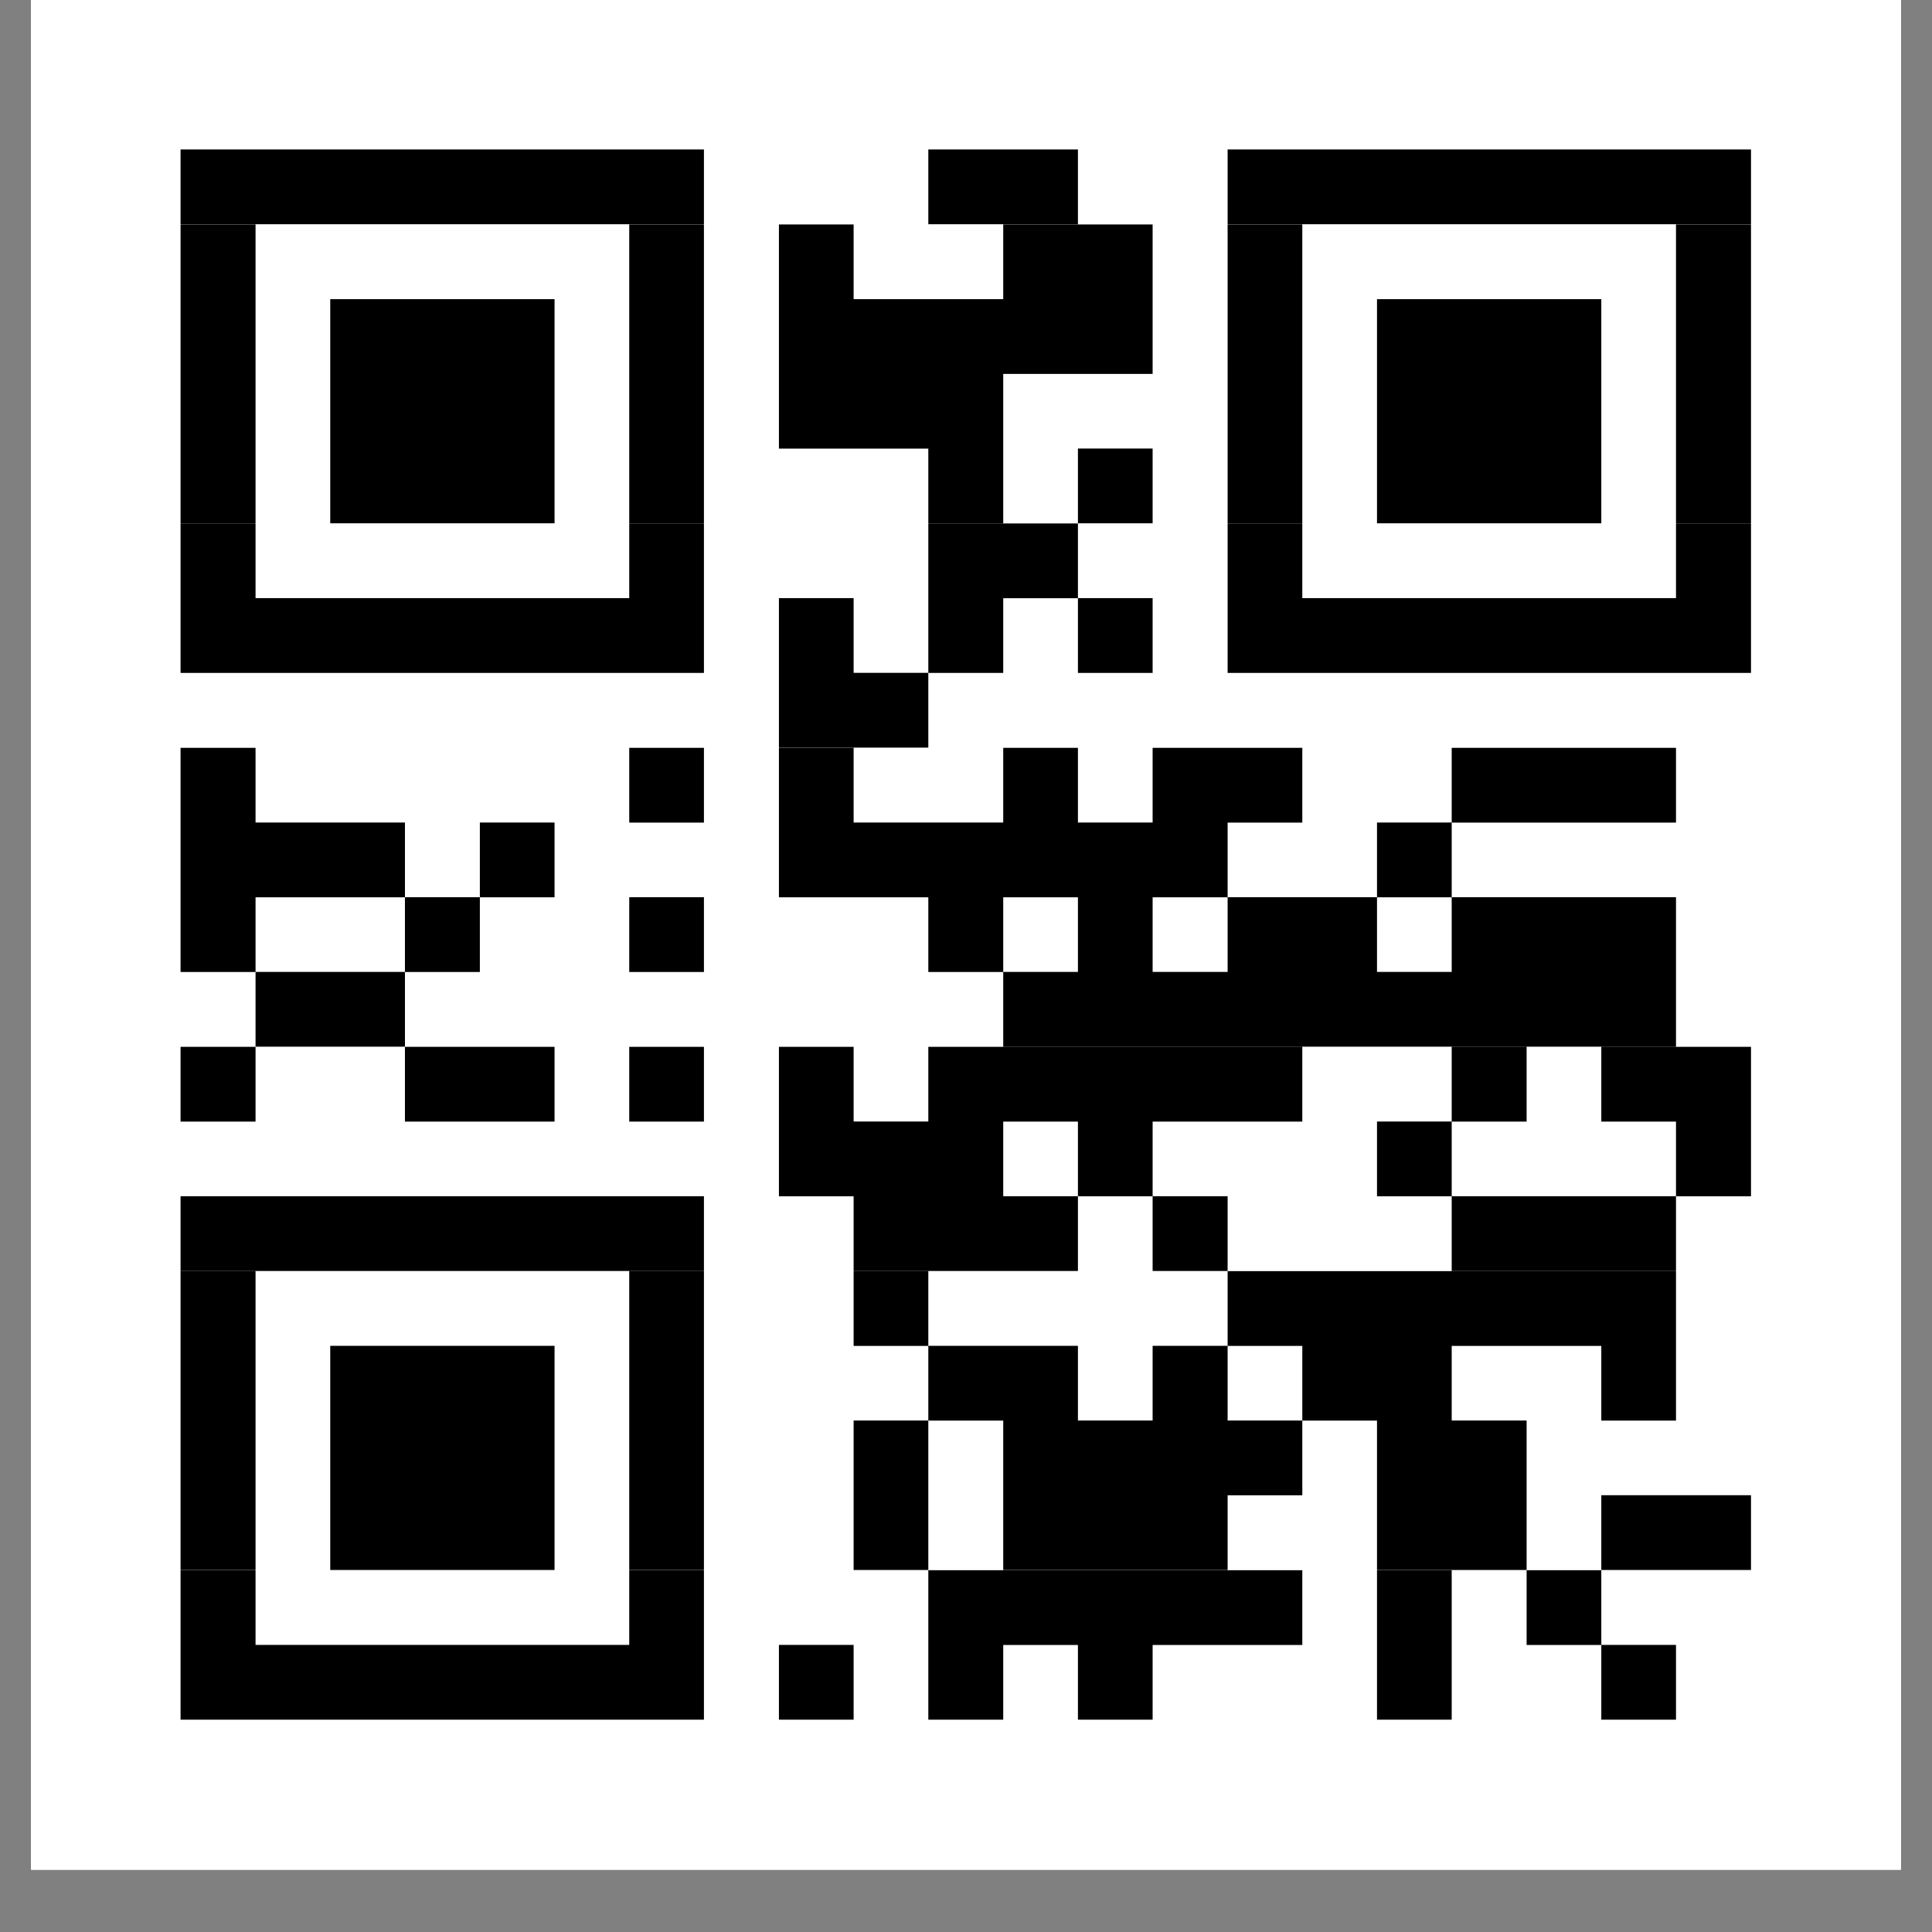 <svg xmlns="http://www.w3.org/2000/svg" xmlns:xlink="http://www.w3.org/1999/xlink" width="40" zoomAndPan="magnify" viewBox="0 0 30 30" height="40" preserveAspectRatio="xMidYMid meet" version="1.0"><rect x="0" y="0" width="30" height="30" fill="#808080" stroke="none"/><defs><clipPath id="172d755808"><path d="M 0.484 0 L 29.516 0 L 29.516 29.031 L 0.484 29.031 Z M 0.484 0 " clip-rule="nonzero"/></clipPath></defs><g clip-path="url(#172d755808)"><path fill="#ffffff" d="M 0.484 0 L 29.516 0 L 29.516 36.289 L 0.484 36.289 Z M 0.484 0 " fill-opacity="1" fill-rule="nonzero"/><path fill="#ffffff" d="M 0.484 0 L 29.516 0 L 29.516 29.031 L 0.484 29.031 Z M 0.484 0 " fill-opacity="1" fill-rule="nonzero"/><path fill="#ffffff" d="M 0.484 0 L 29.516 0 L 29.516 29.031 L 0.484 29.031 Z M 0.484 0 " fill-opacity="1" fill-rule="nonzero"/><path fill="#ffffff" d="M 0.484 0 L 29.516 0 L 29.516 29.031 L 0.484 29.031 Z M 0.484 0 " fill-opacity="1" fill-rule="nonzero"/></g><path stroke-linecap="butt" transform="matrix(1.161, 0, 0, 1.161, 0.484, 0)" fill-opacity="1" fill="#ffffff" fill-rule="nonzero" stroke-linejoin="miter" d="M 1.998 2.499 L 8.998 2.499 M 11.999 2.499 L 14 2.499 M 16.002 2.499 L 23.002 2.499 M 1.998 3.502 L 3.001 3.502 M 7.999 3.502 L 8.998 3.502 M 10.001 3.502 L 11 3.502 M 13.001 3.502 L 14.999 3.502 M 16.002 3.502 L 17.001 3.502 M 21.999 3.502 L 23.002 3.502 M 1.998 4.501 L 3.001 4.501 M 4 4.501 L 7 4.501 M 7.999 4.501 L 8.998 4.501 M 10.001 4.501 L 14.999 4.501 M 16.002 4.501 L 17.001 4.501 M 18 4.501 L 21 4.501 M 21.999 4.501 L 23.002 4.501 M 1.998 5.5 L 3.001 5.5 M 4 5.5 L 7 5.5 M 7.999 5.5 L 8.998 5.5 M 10.001 5.5 L 13.001 5.5 M 16.002 5.5 L 17.001 5.5 M 18 5.5 L 21 5.5 M 21.999 5.5 L 23.002 5.5 M 1.998 6.499 L 3.001 6.499 M 4 6.499 L 7 6.499 M 7.999 6.499 L 8.998 6.499 M 11.999 6.499 L 13.001 6.499 M 14 6.499 L 14.999 6.499 M 16.002 6.499 L 17.001 6.499 M 18 6.499 L 21 6.499 M 21.999 6.499 L 23.002 6.499 M 1.998 7.501 L 3.001 7.501 M 7.999 7.501 L 8.998 7.501 M 11.999 7.501 L 14 7.501 M 16.002 7.501 L 17.001 7.501 M 21.999 7.501 L 23.002 7.501 M 1.998 8.5 L 8.998 8.5 M 10.001 8.5 L 11 8.5 M 11.999 8.5 L 13.001 8.5 M 14 8.5 L 14.999 8.5 M 16.002 8.5 L 23.002 8.5 M 10.001 9.499 L 11.999 9.499 M 1.998 10.502 L 3.001 10.502 M 7.999 10.502 L 8.998 10.502 M 10.001 10.502 L 11 10.502 M 13.001 10.502 L 14 10.502 M 14.999 10.502 L 17.001 10.502 M 18.999 10.502 L 21.999 10.502 M 1.998 11.501 L 4.999 11.501 M 6.001 11.501 L 7 11.501 M 10.001 11.501 L 16.002 11.501 M 18 11.501 L 18.999 11.501 M 1.998 12.5 L 3.001 12.5 M 4.999 12.5 L 6.001 12.5 M 7.999 12.5 L 8.998 12.5 M 11.999 12.5 L 13.001 12.5 M 14 12.5 L 14.999 12.5 M 16.002 12.5 L 18 12.5 M 18.999 12.5 L 21.999 12.5 M 3.001 13.499 L 4.999 13.499 M 13.001 13.499 L 21.999 13.499 M 1.998 14.501 L 3.001 14.501 M 4.999 14.501 L 7 14.501 M 7.999 14.501 L 8.998 14.501 M 10.001 14.501 L 11 14.501 M 11.999 14.501 L 17.001 14.501 M 18.999 14.501 L 20.001 14.501 M 21 14.501 L 23.002 14.501 M 10.001 15.5 L 13.001 15.5 M 14 15.5 L 14.999 15.5 M 18 15.5 L 18.999 15.5 M 21.999 15.5 L 23.002 15.5 M 1.998 16.499 L 8.998 16.499 M 11 16.499 L 14 16.499 M 14.999 16.499 L 16.002 16.499 M 18.999 16.499 L 21.999 16.499 M 1.998 17.501 L 3.001 17.501 M 7.999 17.501 L 8.998 17.501 M 11 17.501 L 11.999 17.501 M 16.002 17.501 L 21.999 17.501 M 1.998 18.5 L 3.001 18.5 M 4 18.5 L 7 18.5 M 7.999 18.5 L 8.998 18.5 M 11.999 18.5 L 14 18.5 M 14.999 18.5 L 16.002 18.5 M 17.001 18.5 L 18.999 18.5 M 21 18.5 L 21.999 18.5 M 1.998 19.499 L 3.001 19.499 M 4 19.499 L 7 19.499 M 7.999 19.499 L 8.998 19.499 M 11 19.499 L 11.999 19.499 M 13.001 19.499 L 17.001 19.499 M 18 19.499 L 20.001 19.499 M 1.998 20.498 L 3.001 20.498 M 4 20.498 L 7 20.498 M 7.999 20.498 L 8.998 20.498 M 11 20.498 L 11.999 20.498 M 13.001 20.498 L 16.002 20.498 M 18 20.498 L 20.001 20.498 M 21 20.498 L 23.002 20.498 M 1.998 21.501 L 3.001 21.501 M 7.999 21.501 L 8.998 21.501 M 11.999 21.501 L 17.001 21.501 M 18 21.501 L 18.999 21.501 M 20.001 21.501 L 21 21.501 M 1.998 22.5 L 8.998 22.5 M 10.001 22.5 L 11 22.5 M 11.999 22.5 L 13.001 22.5 M 14 22.5 L 14.999 22.5 M 18 22.5 L 18.999 22.5 M 21 22.5 L 21.999 22.5 " stroke="#000000" stroke-width="1" stroke-opacity="1" stroke-miterlimit="4"/></svg>